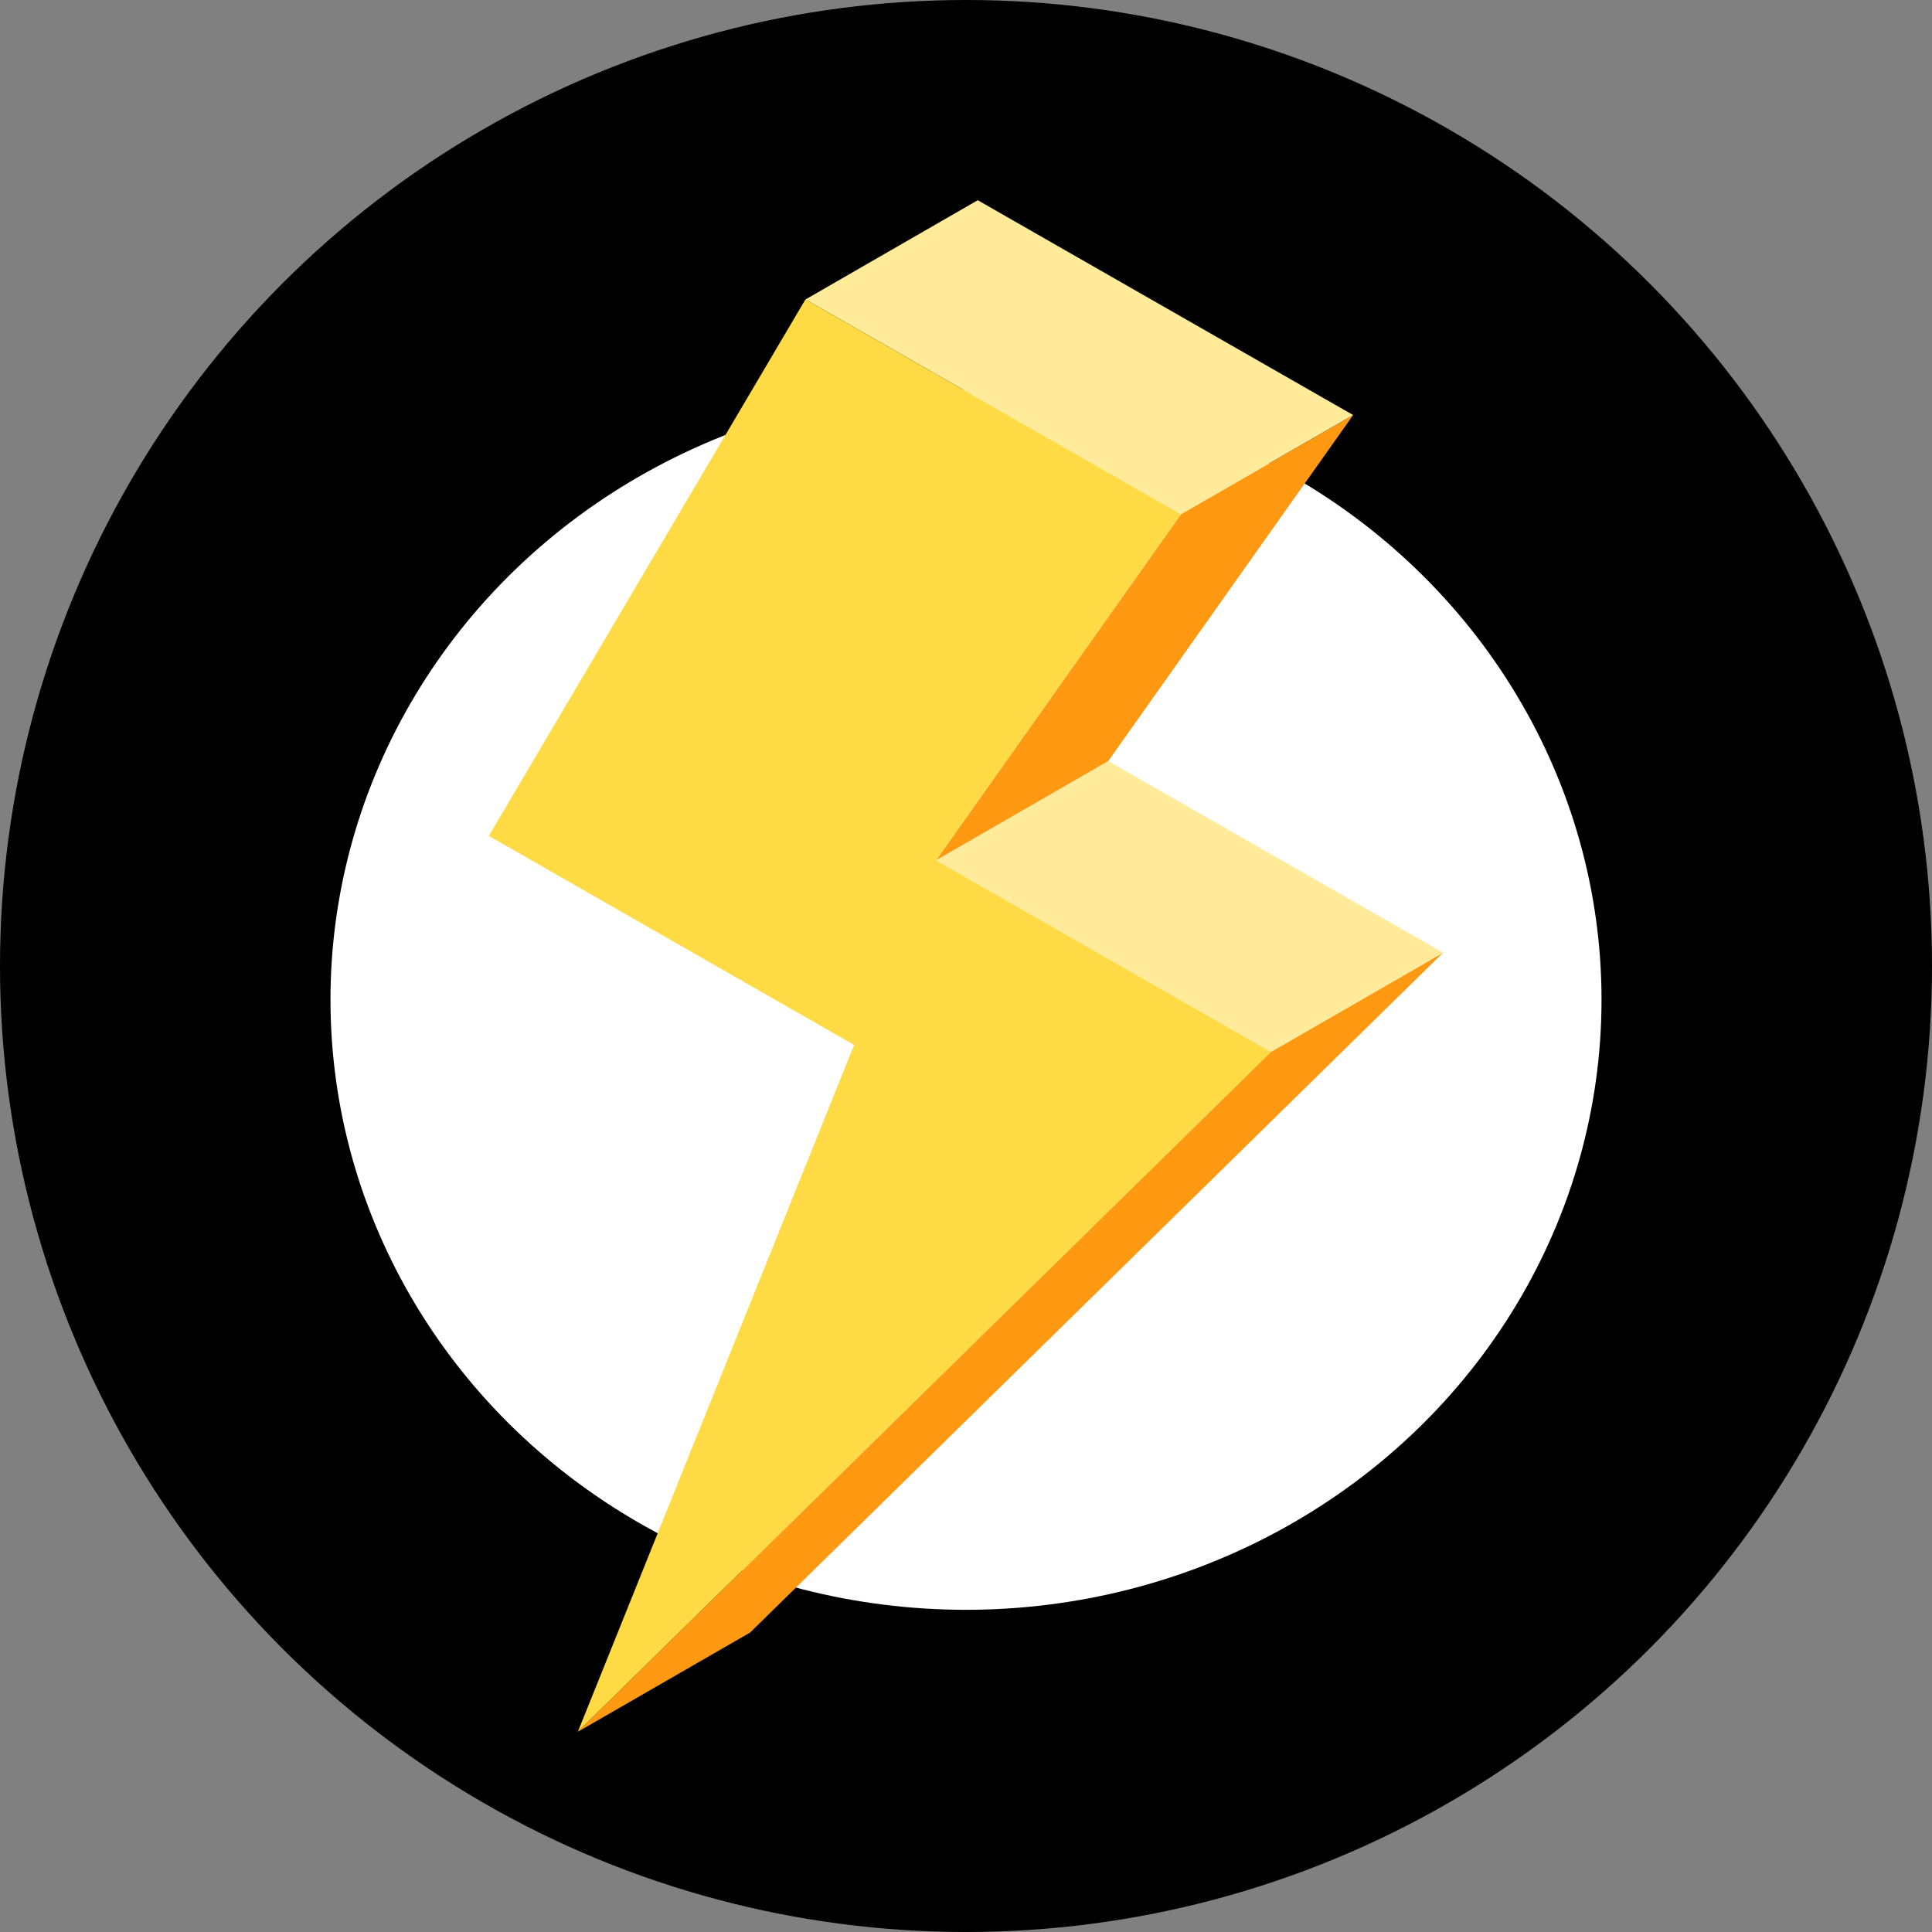 <svg id="Quick" xmlns="http://www.w3.org/2000/svg" width="38" height="38" viewBox="0 0 38 38">
  <rect x="0" y="0" width="38" height="38" fill="#808080" stroke="none"/>
  <circle id="Ellipse_61" data-name="Ellipse 61" cx="19" cy="19" r="19"/>
  <ellipse id="Ellipse_62" data-name="Ellipse 62" cx="12.5" cy="12" rx="12.5" ry="12" transform="translate(6.5 7.663)" fill="#fff"/>
  <g id="lightning" transform="translate(9.616 3.938)">
    <path id="Path_484" data-name="Path 484" d="M141.011,253.5l3.388-1.952-13.63,13.372-3.388,1.952Z" transform="translate(-125.631 -236.748)" fill="#f91"/>
    <path id="Path_485" data-name="Path 485" d="M246.056,189.437l3.388-1.952,6.586,3.769-3.388,1.952Z" transform="translate(-237.262 -176.454)" fill="#ffeb9a"/>
    <path id="Path_486" data-name="Path 486" d="M250.873,73.762l3.388-1.952-4.817,6.806-3.388,1.952Z" transform="translate(-237.262 -67.585)" fill="#f91"/>
    <path id="Path_487" data-name="Path 487" d="M202.824,1.952,206.212,0l7.383,4.225-3.388,1.952Z" transform="translate(-196.597 0)" fill="#ffeb9a"/>
    <path id="Path_488" data-name="Path 488" d="M113.287,47.97,99.656,61.342l5.435-13.509-7.185-4.112,6.227-10.552,7.383,4.225L106.7,44.2Z" transform="translate(-97.907 -31.218)" fill="#feda44"/>
  </g>
</svg>
